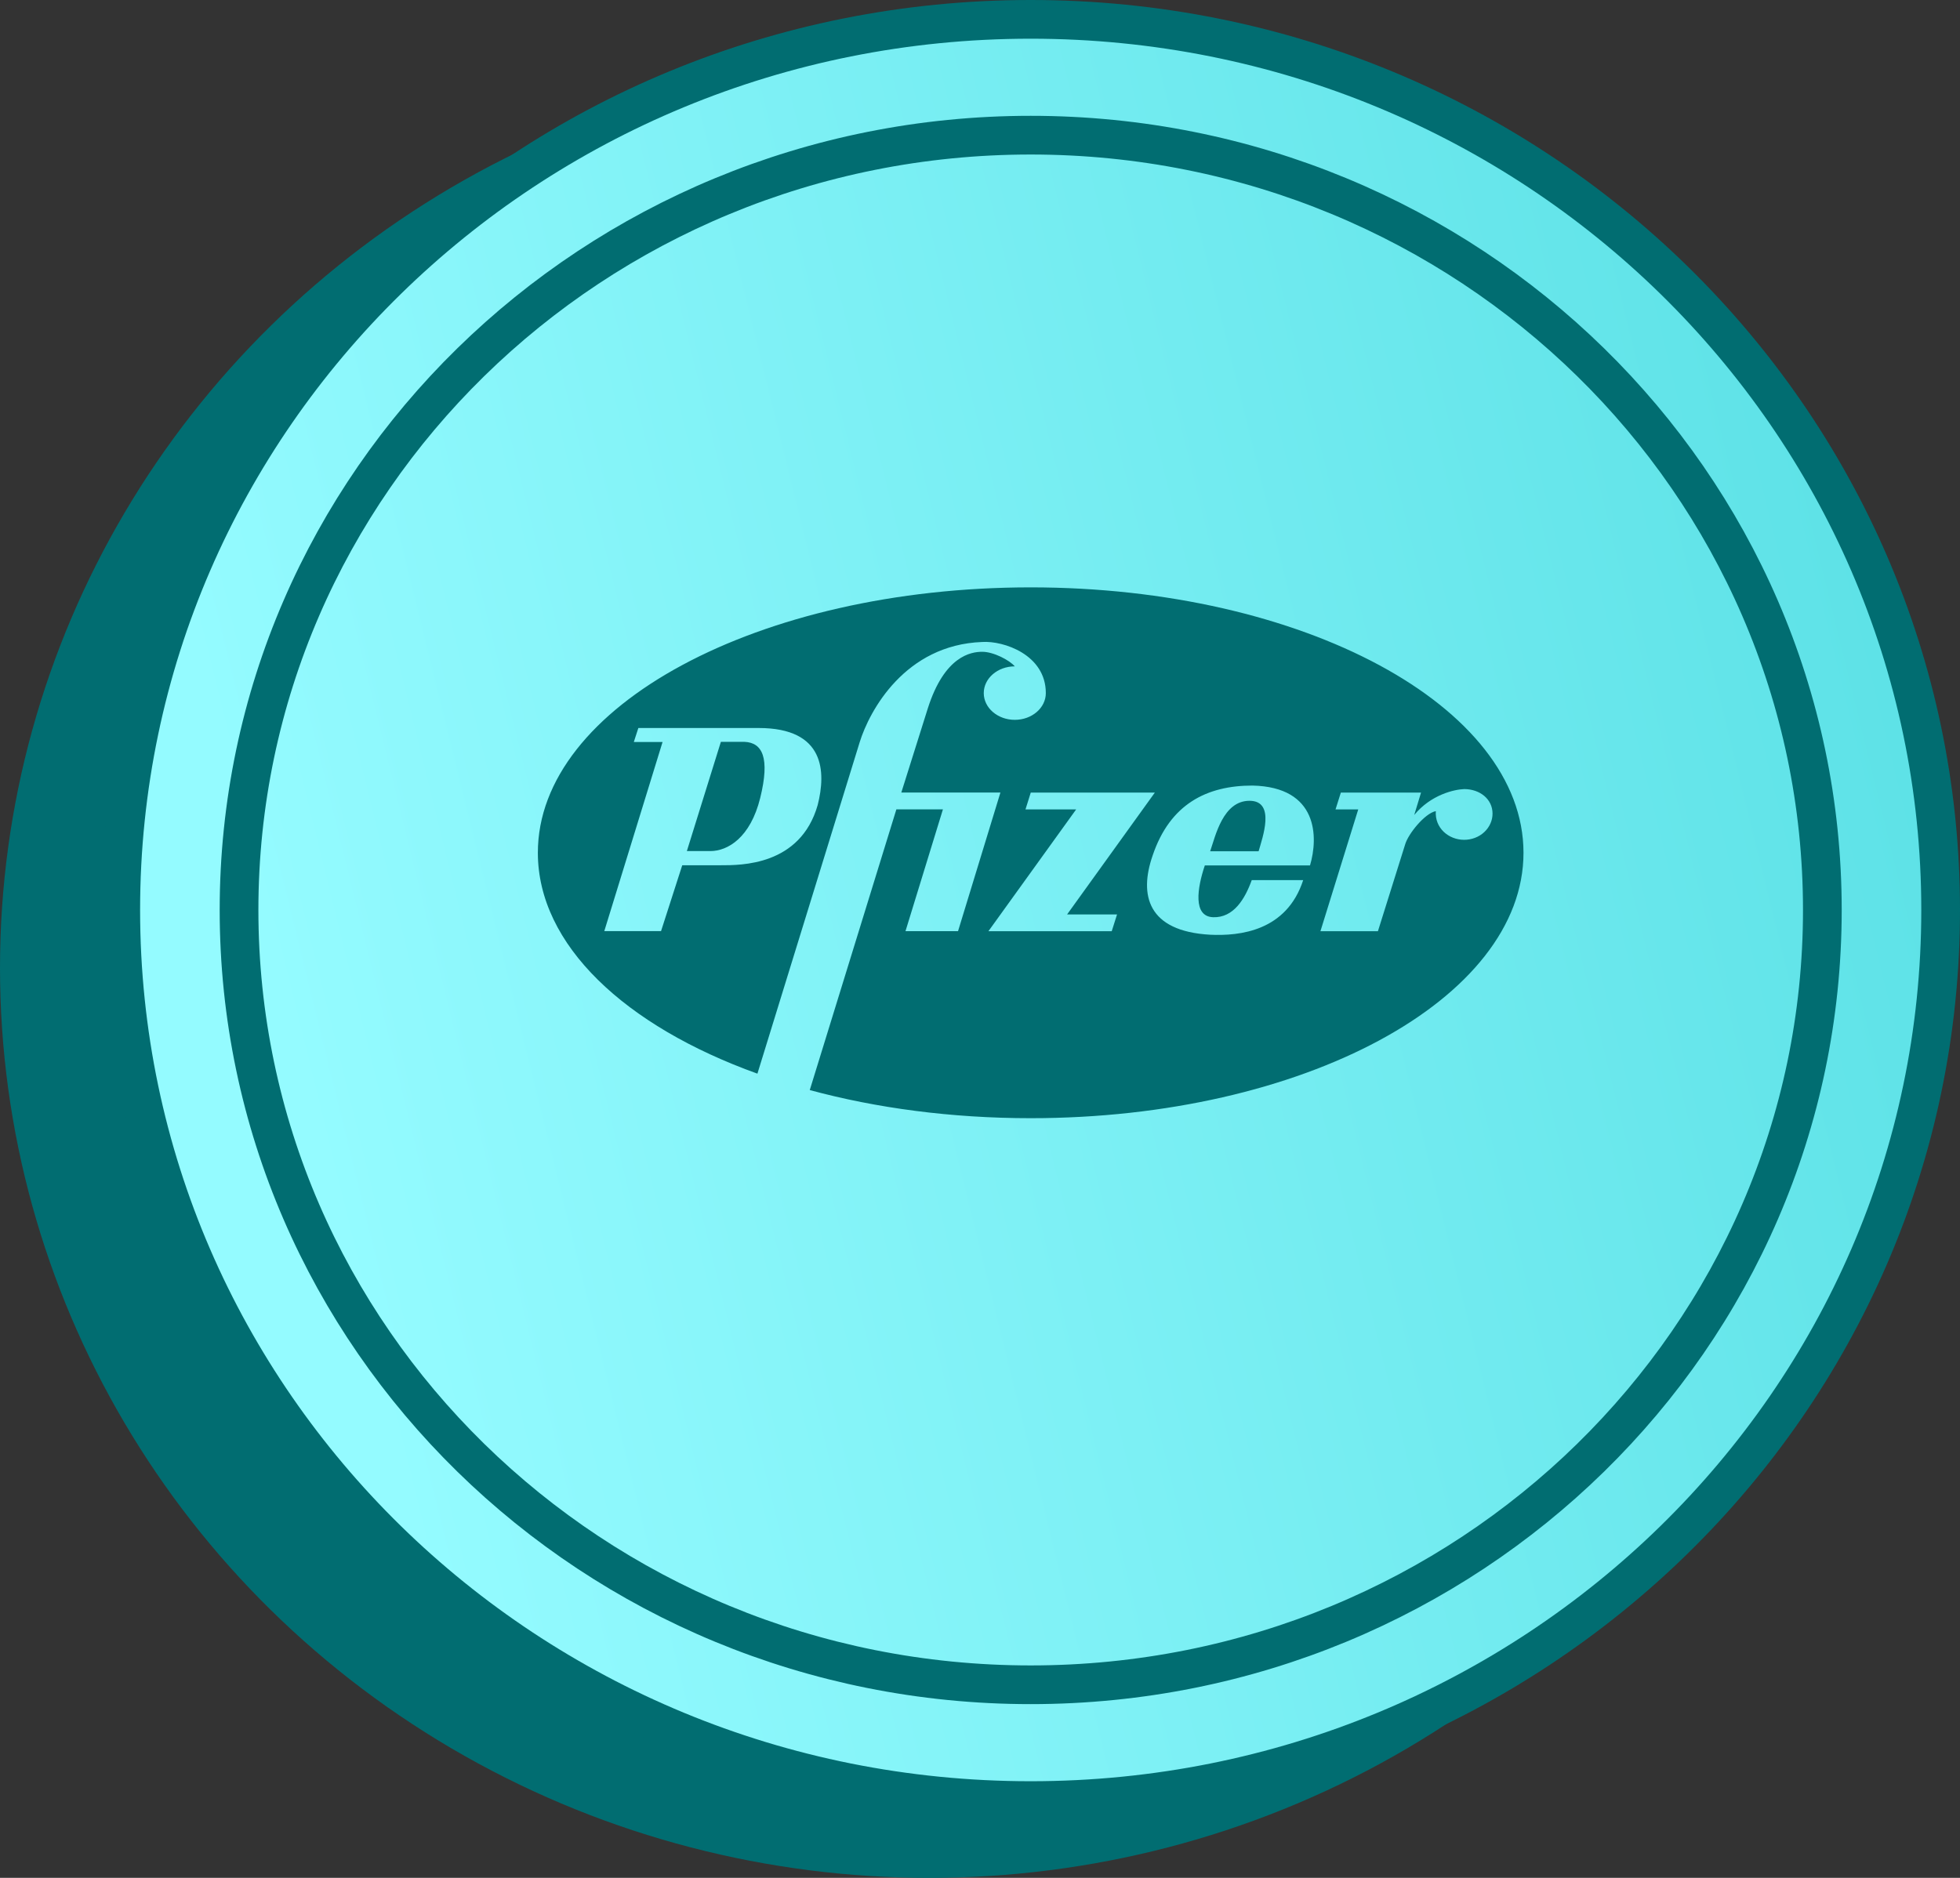 <?xml version="1.0" encoding="UTF-8"?> <svg xmlns="http://www.w3.org/2000/svg" width="48" height="46" viewBox="0 0 48 46" fill="none"><rect x="0" y="0" width="48" height="46" fill="#333333" stroke="none"/><ellipse cx="22.759" cy="23.709" rx="22.759" ry="22.291" fill="#016D71"></ellipse><path d="M47.526 22.291C47.526 34.331 37.558 44.107 25.241 44.107C12.925 44.107 2.957 34.331 2.957 22.291C2.957 10.251 12.925 0.474 25.241 0.474C37.558 0.474 47.526 10.251 47.526 22.291Z" fill="url(#paint0_linear_738_10956)" stroke="#016D71" stroke-width="0.948"></path><path d="M44.629 22.291C44.629 32.764 35.959 41.27 25.241 41.27C14.524 41.27 5.854 32.764 5.854 22.291C5.854 11.818 14.524 3.311 25.241 3.311C35.959 3.311 44.629 11.818 44.629 22.291Z" stroke="#016D71" stroke-width="0.948"></path><path fill-rule="evenodd" clip-rule="evenodd" d="M25.241 14.388C18.576 14.388 13.172 17.299 13.172 20.889C13.172 23.146 15.307 25.135 18.549 26.3L21.054 18.179C21.294 17.407 22.165 15.795 24.055 15.726C24.574 15.692 25.612 16.035 25.612 16.978C25.612 17.34 25.272 17.633 24.852 17.633C24.433 17.633 24.092 17.34 24.092 16.978C24.092 16.616 24.433 16.323 24.852 16.323C24.723 16.172 24.333 15.966 24.055 15.966C23.777 15.966 23.129 16.069 22.721 17.355L22.073 19.414H24.5L23.462 22.81H22.175L23.092 19.826H21.952L19.831 26.702C21.458 27.143 23.296 27.391 25.241 27.391C31.907 27.391 37.31 24.48 37.31 20.889C37.31 17.299 31.907 14.388 25.241 14.388V14.388ZM20.025 19.72C19.599 21.212 18.135 21.195 17.653 21.195H16.708L16.189 22.808H14.799L16.226 18.176H15.522L15.633 17.833H18.579C20.21 17.833 20.229 18.914 20.025 19.72ZM27.226 22.811H24.206L26.355 19.827H25.114L25.243 19.415H28.282L26.133 22.4H27.356L27.226 22.811V22.811ZM32.082 21.199H29.506C29.321 21.748 29.209 22.451 29.71 22.468C30.21 22.485 30.488 22.022 30.655 21.559H31.915C31.508 22.811 30.358 22.931 29.636 22.897C28.098 22.811 27.894 21.919 28.227 20.959C28.654 19.689 29.562 19.243 30.673 19.243C32.286 19.278 32.286 20.513 32.082 21.199V21.199ZM35.857 20.572C35.474 20.572 35.134 20.281 35.163 19.869C34.895 19.921 34.486 20.427 34.412 20.684L33.745 22.811H32.337L33.263 19.827H32.707L32.837 19.415H34.801L34.634 19.964C35.042 19.466 35.616 19.338 35.857 19.329C36.241 19.329 36.552 19.574 36.552 19.93C36.552 20.1 36.478 20.264 36.348 20.384C36.218 20.505 36.041 20.572 35.857 20.572V20.572ZM29.637 20.852C29.767 20.474 29.952 19.616 30.6 19.616C31.249 19.616 30.915 20.526 30.823 20.852H29.637ZM17.654 18.172H18.229C18.674 18.189 18.859 18.566 18.618 19.544C18.377 20.522 17.821 20.848 17.395 20.848H16.821L17.654 18.172V18.172Z" fill="#016D71"></path><defs><linearGradient id="paint0_linear_738_10956" x1="48" y1="17.63" x2="3.931" y2="28.483" gradientUnits="userSpaceOnUse"><stop stop-color="#5CE1E6"></stop><stop offset="0.917" stop-color="#94FBFF"></stop></linearGradient></defs></svg> 